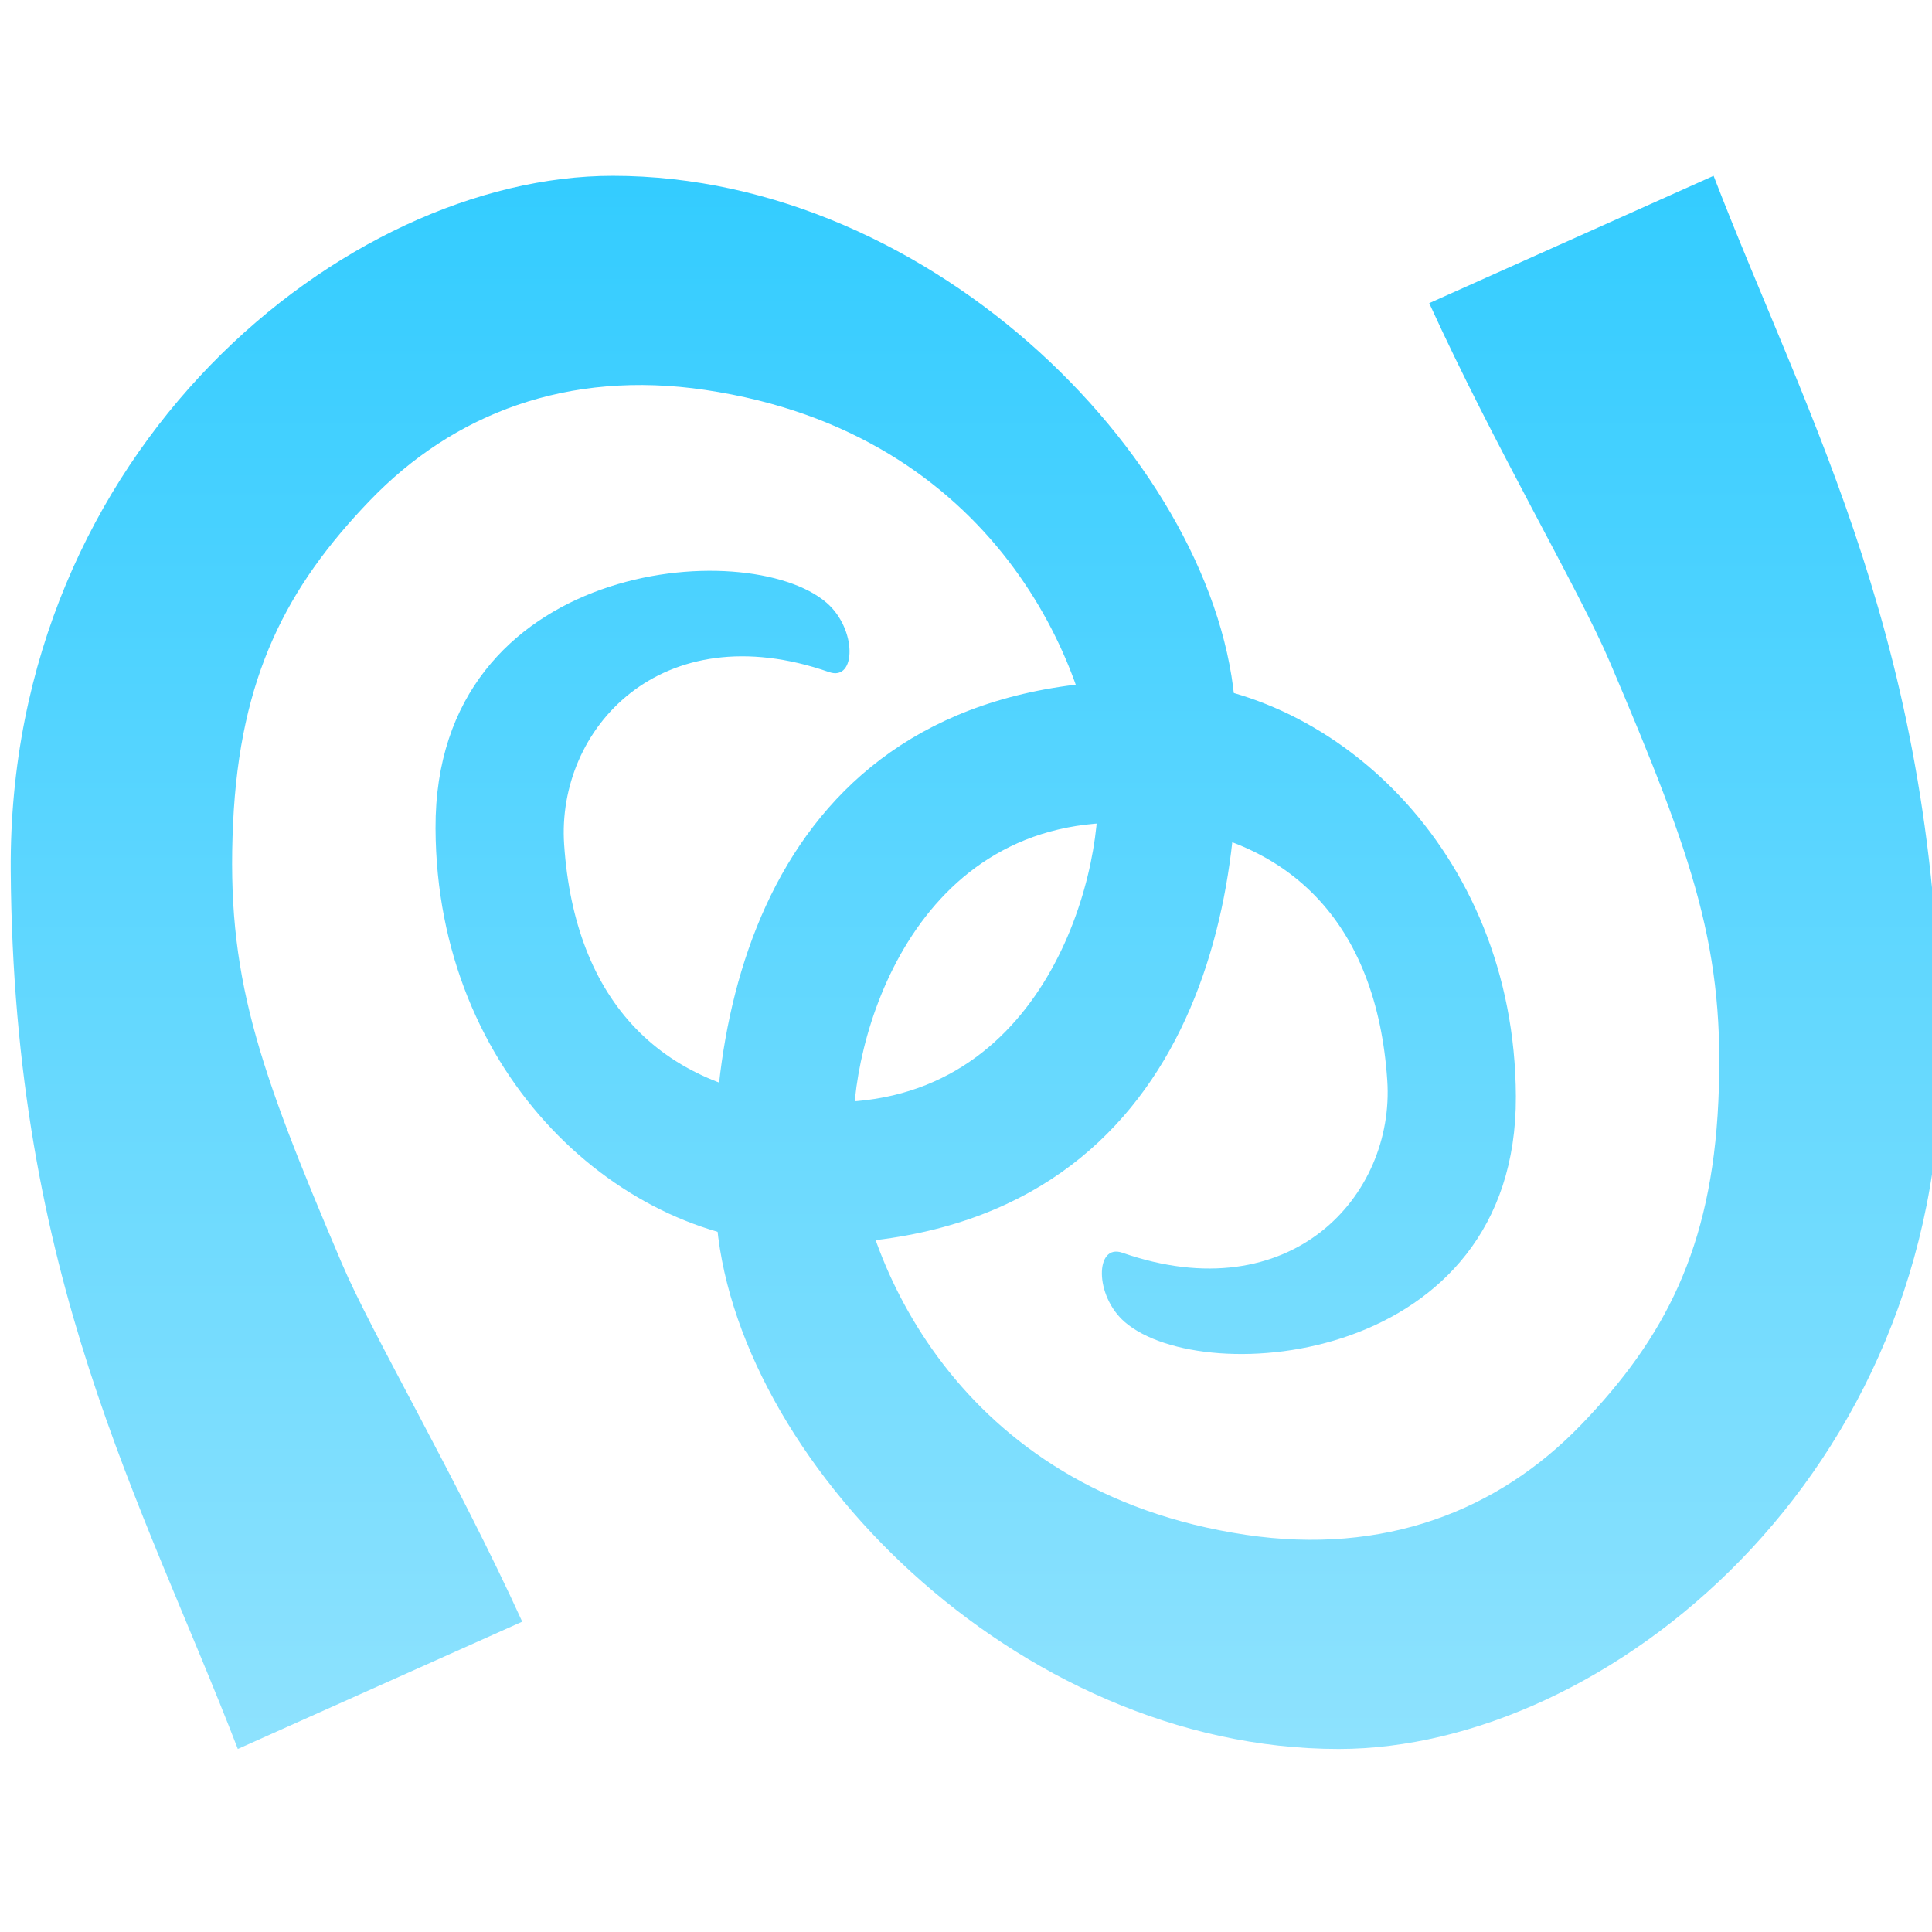 <svg xmlns="http://www.w3.org/2000/svg" width="16" height="16" version="1.1">
 <defs>
   <style id="current-color-scheme" type="text/css">
   .ColorScheme-Text { color: #111111; } .ColorScheme-Highlight { color:#5294e2; }
  </style>
  <linearGradient id="arrongin" x1="0%" x2="0%" y1="0%" y2="100%">
   <stop offset="0%" style="stop-color:#dd9b44; stop-opacity:1"/>
   <stop offset="100%" style="stop-color:#ad6c16; stop-opacity:1"/>
  </linearGradient>
  <linearGradient id="aurora" x1="0%" x2="0%" y1="0%" y2="100%">
   <stop offset="0%" style="stop-color:#09D4DF; stop-opacity:1"/>
   <stop offset="100%" style="stop-color:#9269F4; stop-opacity:1"/>
  </linearGradient>
  <linearGradient id="cyberneon" x1="0%" x2="0%" y1="0%" y2="100%">
    <stop offset="0" style="stop-color:#0abdc6; stop-opacity:1"/>
    <stop offset="1" style="stop-color:#ea00d9; stop-opacity:1"/>
  </linearGradient>
  <linearGradient id="fitdance" x1="0%" x2="0%" y1="0%" y2="100%">
   <stop offset="0%" style="stop-color:#1AD6AB; stop-opacity:1"/>
   <stop offset="100%" style="stop-color:#329DB6; stop-opacity:1"/>
  </linearGradient>
  <linearGradient id="oomox" x1="0%" x2="0%" y1="0%" y2="100%">
   <stop offset="0%" style="stop-color:#33ccff; stop-opacity:1"/>
   <stop offset="100%" style="stop-color:#8ee2fe; stop-opacity:1"/>
  </linearGradient>
  <linearGradient id="rainblue" x1="0%" x2="0%" y1="0%" y2="100%">
   <stop offset="0%" style="stop-color:#00F260; stop-opacity:1"/>
   <stop offset="100%" style="stop-color:#0575E6; stop-opacity:1"/>
  </linearGradient>
  <linearGradient id="sunrise" x1="0%" x2="0%" y1="0%" y2="100%">
   <stop offset="0%" style="stop-color: #FF8501; stop-opacity:1"/>
   <stop offset="100%" style="stop-color: #FFCB01; stop-opacity:1"/>
  </linearGradient>
  <linearGradient id="telinkrin" x1="0%" x2="0%" y1="0%" y2="100%">
   <stop offset="0%" style="stop-color: #b2ced6; stop-opacity:1"/>
   <stop offset="100%" style="stop-color: #6da5b7; stop-opacity:1"/>
  </linearGradient>
  <linearGradient id="60spsycho" x1="0%" x2="0%" y1="0%" y2="100%">
   <stop offset="0%" style="stop-color: #df5940; stop-opacity:1"/>
   <stop offset="25%" style="stop-color: #d8d15f; stop-opacity:1"/>
   <stop offset="50%" style="stop-color: #e9882a; stop-opacity:1"/>
   <stop offset="100%" style="stop-color: #279362; stop-opacity:1"/>
  </linearGradient>
  <linearGradient id="90ssummer" x1="0%" x2="0%" y1="0%" y2="100%">
   <stop offset="0%" style="stop-color: #f618c7; stop-opacity:1"/>
   <stop offset="20%" style="stop-color: #94ffab; stop-opacity:1"/>
   <stop offset="50%" style="stop-color: #fbfd54; stop-opacity:1"/>
   <stop offset="100%" style="stop-color: #0f83ae; stop-opacity:1"/>
  </linearGradient>
 </defs>
 <g transform="matrix(0.113,0,0,0.121,86.039,21.785)">
  <path fill="url(#oomox)" class="ColorScheme-Text" fill-rule="evenodd" d="m -743.978,-60.338 c -7.066,-17.106 -16.435,-32.181 -16.643,-60.117 -0.215,-28.863 24.544,-47.55 44.113,-47.552 23.692,-0.003 44.537,20.005 45.636,36.577 0.992,14.955 -4.33,36.706 -31.799,36.544 -13.116,-0.076 -26.745,-11.486 -26.817,-28.462 -0.078,-18.319 22.87,-20.106 28.657,-15.442 2.248,1.812 2.179,5.396 0.19,4.749 -12.356,-4.023 -19.989,3.906 -19.422,11.794 0.77,10.703 7.119,17.071 18.502,17.613 16.42,0.78 21.016,-15.189 20.596,-21.67 -0.51,-7.88 -7.381,-24.087 -28.752,-27.048 -10.091,-1.397 -18.455,1.626 -24.564,7.549 -6.109,5.923 -9.543,12.048 -10.045,22.096 -0.519,10.393 1.75,16.49 7.966,30.125 2.22,4.87 8.422,14.694 13.225,24.532 z"/>
  <path fill="url(#oomox)" class="ColorScheme-Text" fill-rule="evenodd" d="m -635.821,-168.008 c 7.067,17.107 16.435,32.181 16.643,60.119 0.215,28.863 -24.544,47.55 -44.113,47.551 -23.692,0.004 -44.537,-20.004 -45.636,-36.574 -0.992,-14.957 4.33,-36.708 31.799,-36.545 13.116,0.076 26.745,11.486 26.817,28.462 0.078,18.318 -22.87,20.106 -28.657,15.442 -2.248,-1.812 -2.179,-5.396 -0.19,-4.749 12.356,4.024 19.989,-3.906 19.422,-11.794 -0.769,-10.703 -7.119,-17.07 -18.502,-17.611 -16.419,-0.78 -21.016,15.189 -20.596,21.669 0.51,7.88 7.381,24.088 28.753,27.047 10.091,1.397 18.455,-1.625 24.564,-7.548 6.109,-5.924 9.544,-12.049 10.045,-22.095 0.519,-10.393 -1.75,-16.49 -7.966,-30.125 -2.22,-4.871 -8.422,-14.694 -13.224,-24.533 z"/>
 </g>
</svg>

